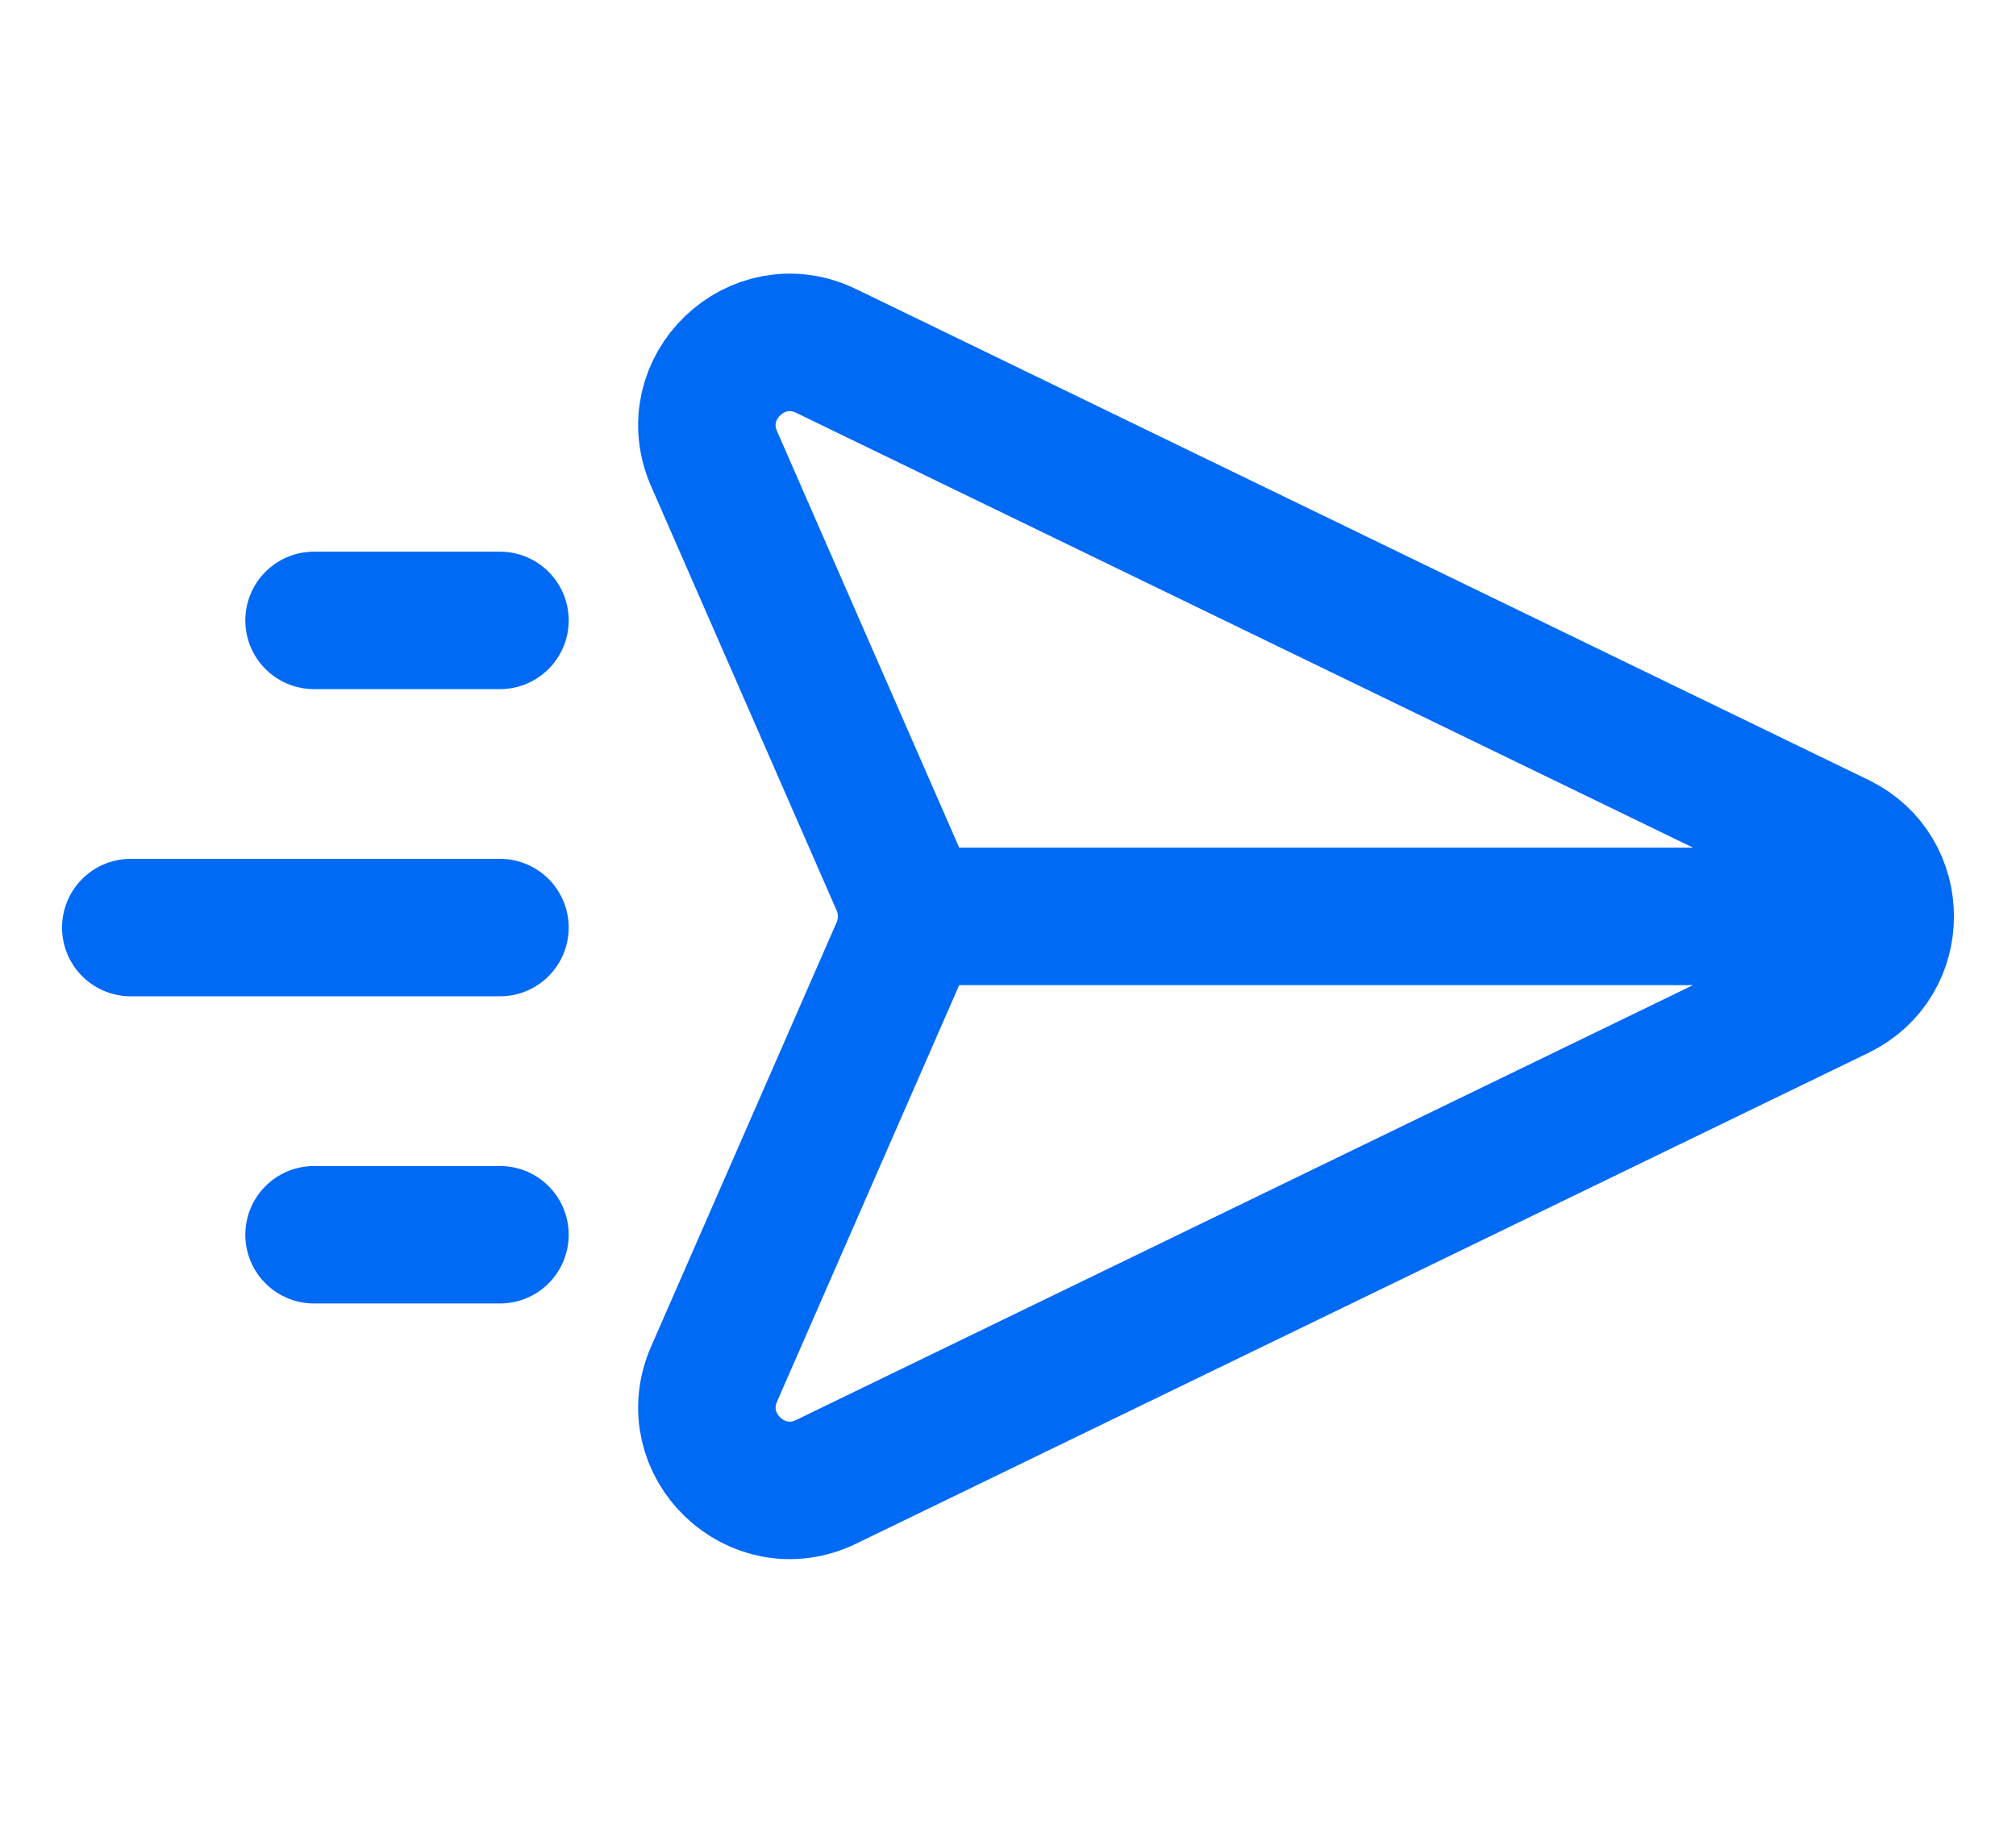 <svg width="22" height="20" viewBox="0 0 22 20" fill="none" xmlns="http://www.w3.org/2000/svg">
<path d="M20.427 10L9.894 10M5.456 13.474H3.427M5.456 10.122H1.427M5.456 6.77H3.427M9.016 3.83L20.063 9.186C20.743 9.515 20.743 10.485 20.063 10.814L9.016 16.17C8.26 16.537 7.455 15.763 7.793 14.993L9.818 10.363C9.919 10.132 9.919 9.869 9.818 9.637L7.793 5.007C7.455 4.237 8.26 3.463 9.016 3.83Z" stroke="#006AF5" stroke-width="1.5" stroke-linecap="round"/>
</svg>
